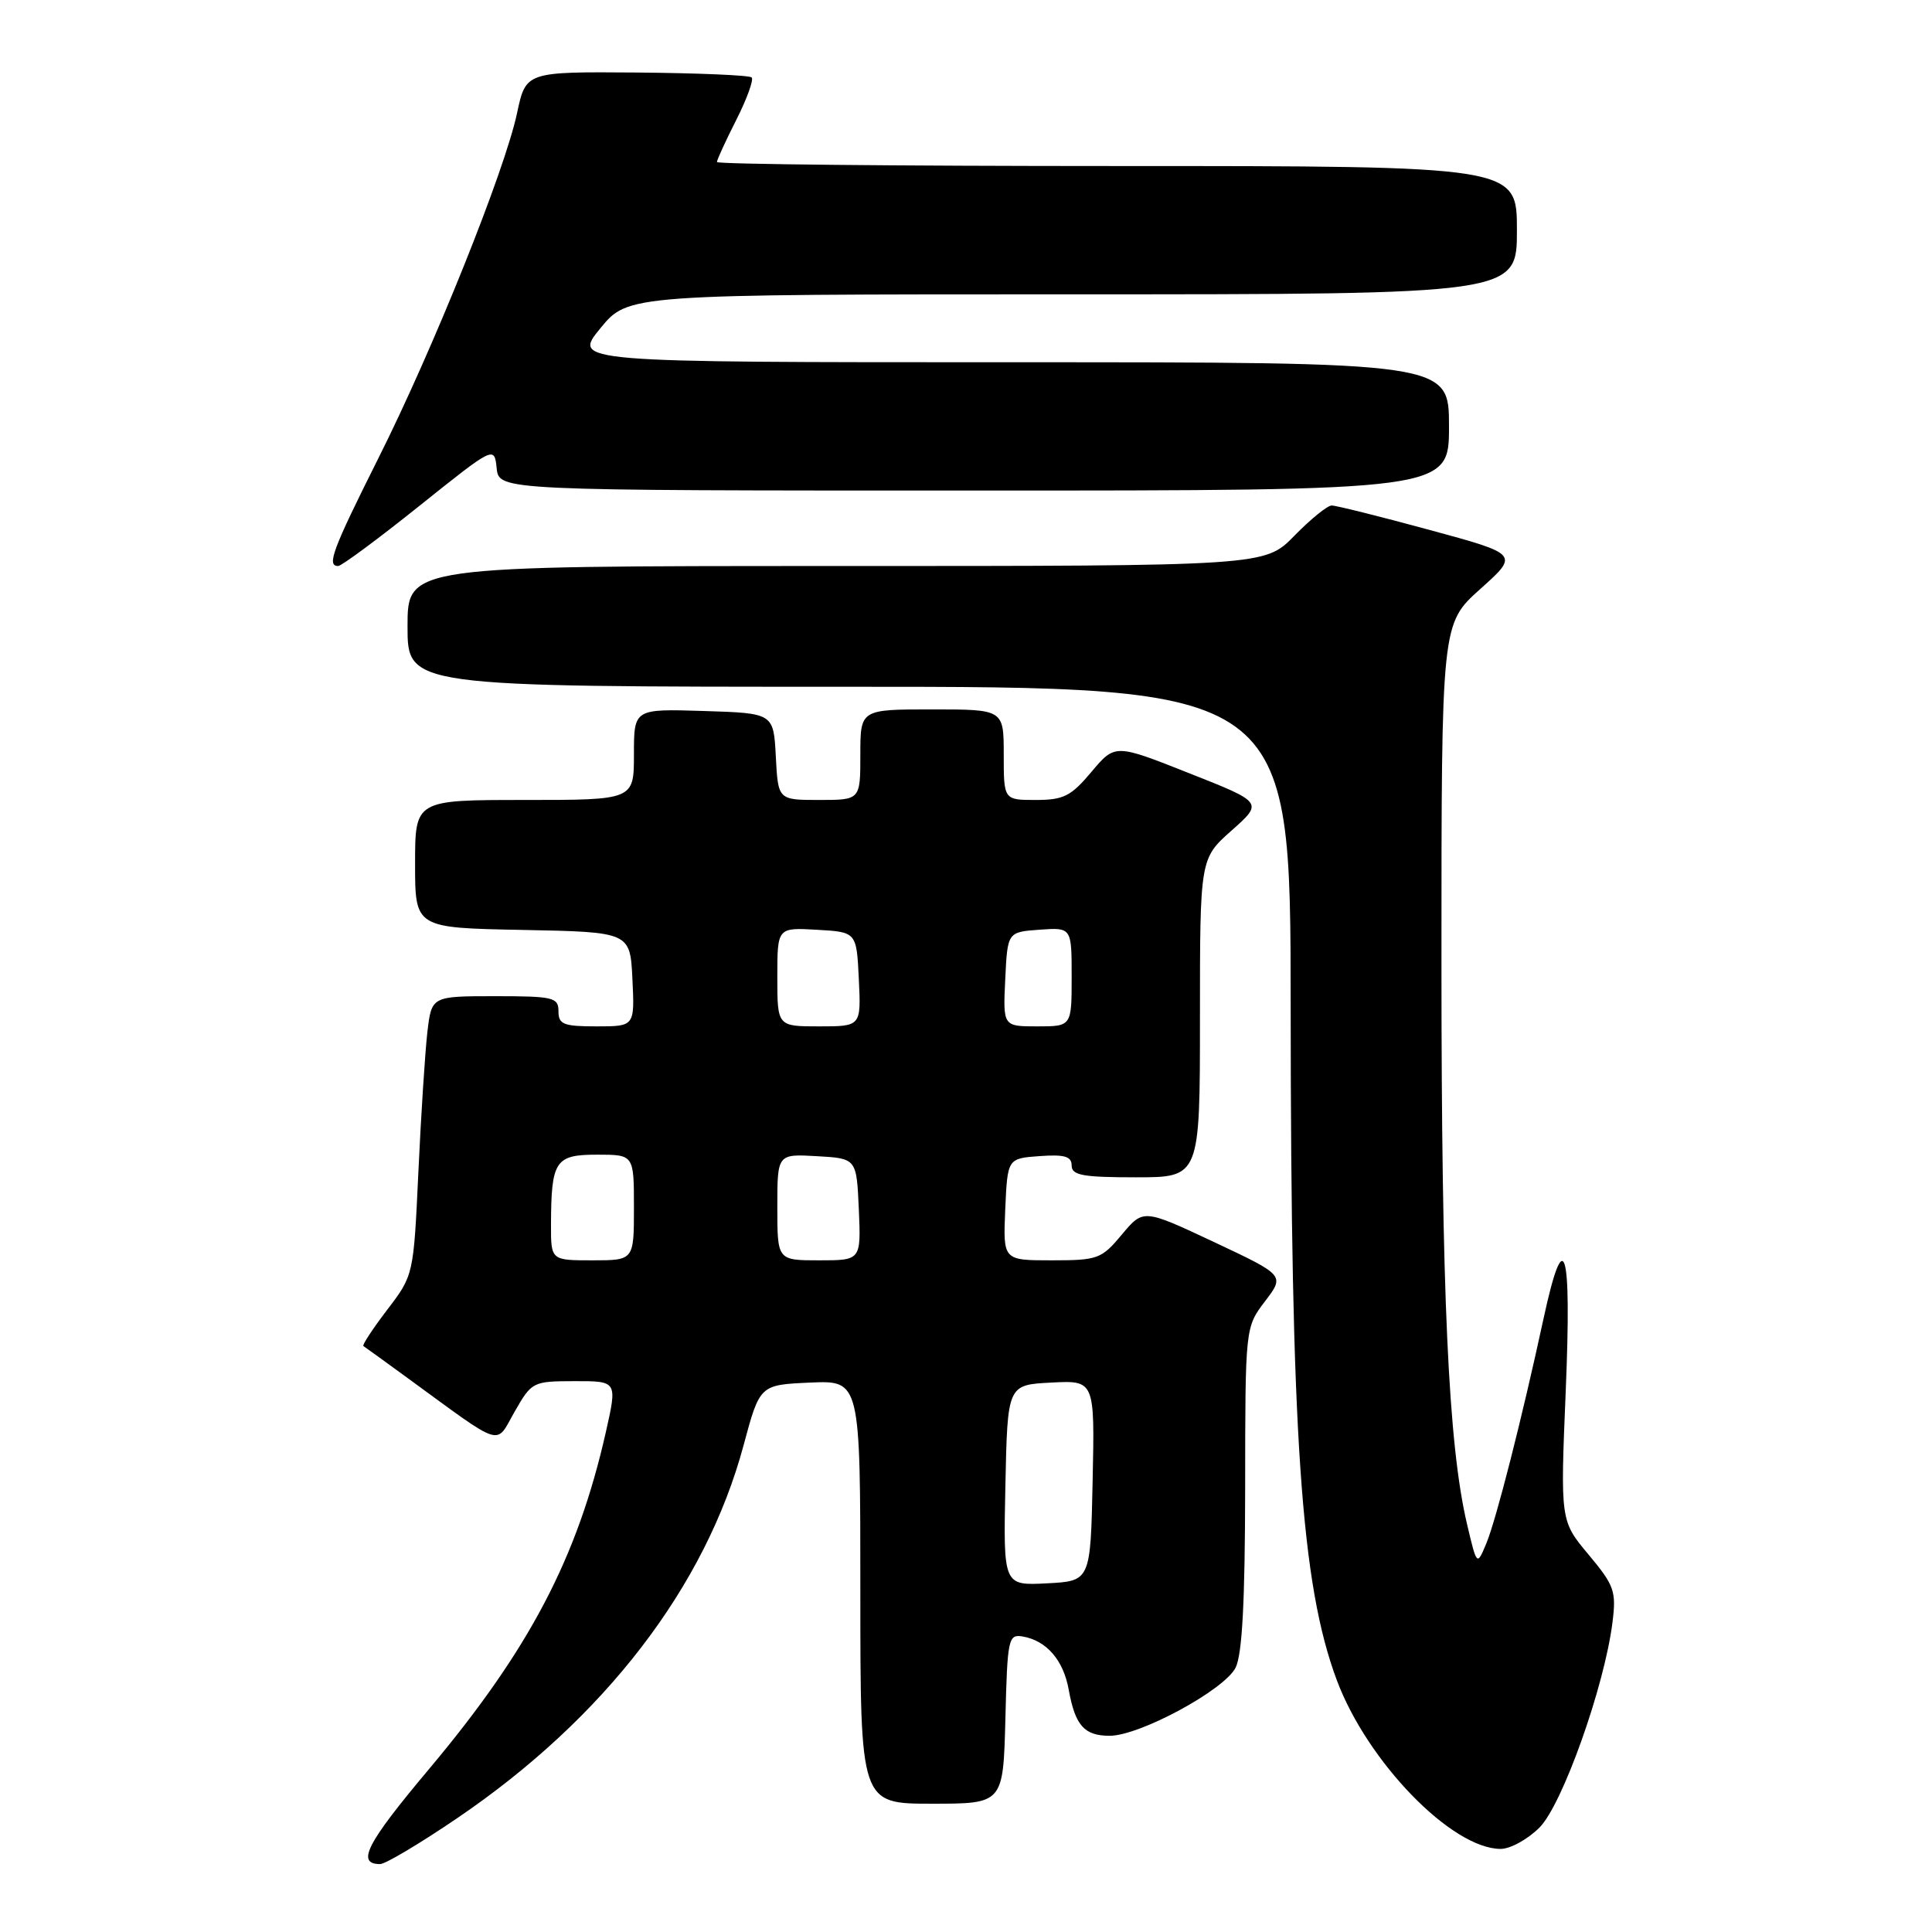<?xml version="1.0" encoding="UTF-8" standalone="no"?>
<!DOCTYPE svg PUBLIC "-//W3C//DTD SVG 1.1//EN" "http://www.w3.org/Graphics/SVG/1.1/DTD/svg11.dtd" >
<svg xmlns="http://www.w3.org/2000/svg" xmlns:xlink="http://www.w3.org/1999/xlink" version="1.1" viewBox="0 0 256 256">
 <g >
 <path fill="currentColor"
d=" M 60.56 240.93 C 80.11 227.66 93.50 210.23 98.53 191.50 C 100.68 183.50 100.68 183.50 107.34 183.20 C 114.00 182.91 114.00 182.91 114.00 210.95 C 114.00 239.00 114.00 239.00 123.47 239.00 C 132.93 239.00 132.93 239.00 133.22 227.75 C 133.48 217.13 133.61 216.52 135.50 216.84 C 138.66 217.38 140.91 219.97 141.61 223.89 C 142.47 228.65 143.67 230.00 147.04 230.00 C 151.01 230.00 162.22 223.94 163.72 220.98 C 164.60 219.22 164.97 212.27 164.99 197.18 C 165.00 175.87 165.00 175.87 167.62 172.43 C 170.24 168.99 170.24 168.99 160.87 164.58 C 151.50 160.18 151.50 160.18 148.65 163.59 C 145.95 166.82 145.47 167.00 139.36 167.00 C 132.91 167.00 132.91 167.00 133.20 160.25 C 133.50 153.50 133.50 153.50 137.75 153.19 C 141.06 152.95 142.00 153.23 142.00 154.44 C 142.00 155.73 143.47 156.00 150.50 156.00 C 159.00 156.00 159.00 156.00 159.00 134.89 C 159.00 113.77 159.00 113.77 163.19 110.05 C 167.38 106.33 167.38 106.33 157.56 102.45 C 147.75 98.56 147.75 98.56 144.62 102.28 C 141.92 105.50 140.93 106.00 137.25 106.00 C 133.00 106.00 133.00 106.00 133.00 100.00 C 133.00 94.00 133.00 94.00 123.50 94.00 C 114.00 94.00 114.00 94.00 114.00 100.00 C 114.00 106.00 114.00 106.00 108.55 106.00 C 103.10 106.00 103.10 106.00 102.80 100.25 C 102.50 94.50 102.50 94.50 93.25 94.21 C 84.00 93.92 84.00 93.92 84.00 99.96 C 84.00 106.00 84.00 106.00 69.50 106.00 C 55.00 106.00 55.00 106.00 55.00 114.47 C 55.00 122.95 55.00 122.95 69.25 123.22 C 83.50 123.50 83.50 123.50 83.80 129.75 C 84.10 136.00 84.10 136.00 79.05 136.00 C 74.67 136.00 74.00 135.74 74.00 134.00 C 74.00 132.16 73.33 132.00 65.59 132.00 C 57.19 132.00 57.19 132.00 56.63 136.75 C 56.33 139.36 55.79 147.68 55.44 155.24 C 54.80 168.98 54.80 168.98 51.30 173.56 C 49.38 176.08 47.96 178.24 48.15 178.36 C 48.34 178.48 50.98 180.38 54.00 182.59 C 66.92 192.01 65.60 191.59 68.20 187.04 C 70.46 183.09 70.60 183.02 76.15 183.01 C 81.80 183.00 81.80 183.00 80.28 189.75 C 76.50 206.47 70.15 218.56 56.84 234.42 C 48.56 244.27 47.16 247.00 50.37 247.00 C 51.06 247.00 55.65 244.27 60.56 240.93 Z  M 203.99 242.16 C 207.02 239.13 212.60 223.46 213.66 214.98 C 214.18 210.84 213.91 210.08 210.49 205.99 C 206.75 201.52 206.75 201.52 207.47 184.26 C 208.26 165.16 207.28 162.00 204.52 174.75 C 201.65 188.03 198.25 201.37 196.95 204.50 C 195.70 207.50 195.70 207.50 194.40 202.00 C 191.90 191.41 191.00 171.53 191.00 127.27 C 191.00 82.66 191.00 82.66 196.14 78.05 C 201.29 73.44 201.29 73.44 189.39 70.21 C 182.85 68.43 177.03 66.98 176.45 66.98 C 175.88 66.99 173.65 68.80 171.50 71.00 C 167.59 75.00 167.59 75.00 110.80 75.00 C 54.00 75.00 54.00 75.00 54.00 83.00 C 54.00 91.00 54.00 91.00 112.50 91.00 C 171.00 91.00 171.00 91.00 171.02 133.25 C 171.05 190.41 172.39 209.94 177.14 222.65 C 181.19 233.46 192.35 244.96 198.83 244.99 C 200.11 245.00 202.43 243.72 203.99 242.16 Z  M 55.56 67.04 C 65.50 59.09 65.50 59.09 65.81 62.04 C 66.13 65.00 66.13 65.00 129.06 65.00 C 192.00 65.00 192.00 65.00 192.00 56.50 C 192.00 48.00 192.00 48.00 133.93 48.00 C 75.87 48.00 75.87 48.00 79.55 43.50 C 83.24 39.00 83.24 39.00 142.12 39.00 C 201.00 39.00 201.00 39.00 201.00 30.50 C 201.00 22.00 201.00 22.00 148.00 22.00 C 118.85 22.00 95.00 21.76 95.00 21.47 C 95.00 21.17 96.16 18.65 97.57 15.87 C 98.98 13.08 99.89 10.56 99.60 10.26 C 99.30 9.97 92.45 9.68 84.37 9.61 C 69.68 9.50 69.68 9.50 68.51 15.00 C 66.86 22.70 57.43 46.19 50.13 60.73 C 44.05 72.87 43.25 75.00 44.81 75.00 C 45.25 75.00 50.09 71.42 55.56 67.04 Z  M 133.22 196.80 C 133.50 183.50 133.50 183.50 139.28 183.20 C 145.06 182.90 145.06 182.90 144.78 196.20 C 144.50 209.50 144.50 209.50 138.72 209.80 C 132.94 210.10 132.94 210.10 133.22 196.80 Z  M 73.01 162.25 C 73.04 153.80 73.56 153.00 79.12 153.00 C 84.00 153.00 84.00 153.00 84.00 160.00 C 84.00 167.00 84.00 167.00 78.50 167.00 C 73.00 167.00 73.00 167.00 73.01 162.25 Z  M 103.00 159.95 C 103.00 152.90 103.00 152.90 108.25 153.20 C 113.50 153.50 113.50 153.50 113.80 160.25 C 114.09 167.00 114.09 167.00 108.55 167.00 C 103.00 167.00 103.00 167.00 103.00 159.95 Z  M 103.00 129.45 C 103.00 122.90 103.00 122.90 108.25 123.20 C 113.50 123.50 113.50 123.50 113.80 129.75 C 114.10 136.00 114.10 136.00 108.55 136.00 C 103.00 136.00 103.00 136.00 103.00 129.45 Z  M 133.20 129.75 C 133.50 123.50 133.50 123.50 137.75 123.19 C 142.00 122.89 142.00 122.89 142.00 129.44 C 142.00 136.00 142.00 136.00 137.45 136.00 C 132.90 136.00 132.90 136.00 133.20 129.75 Z "/>
</g>
</svg>